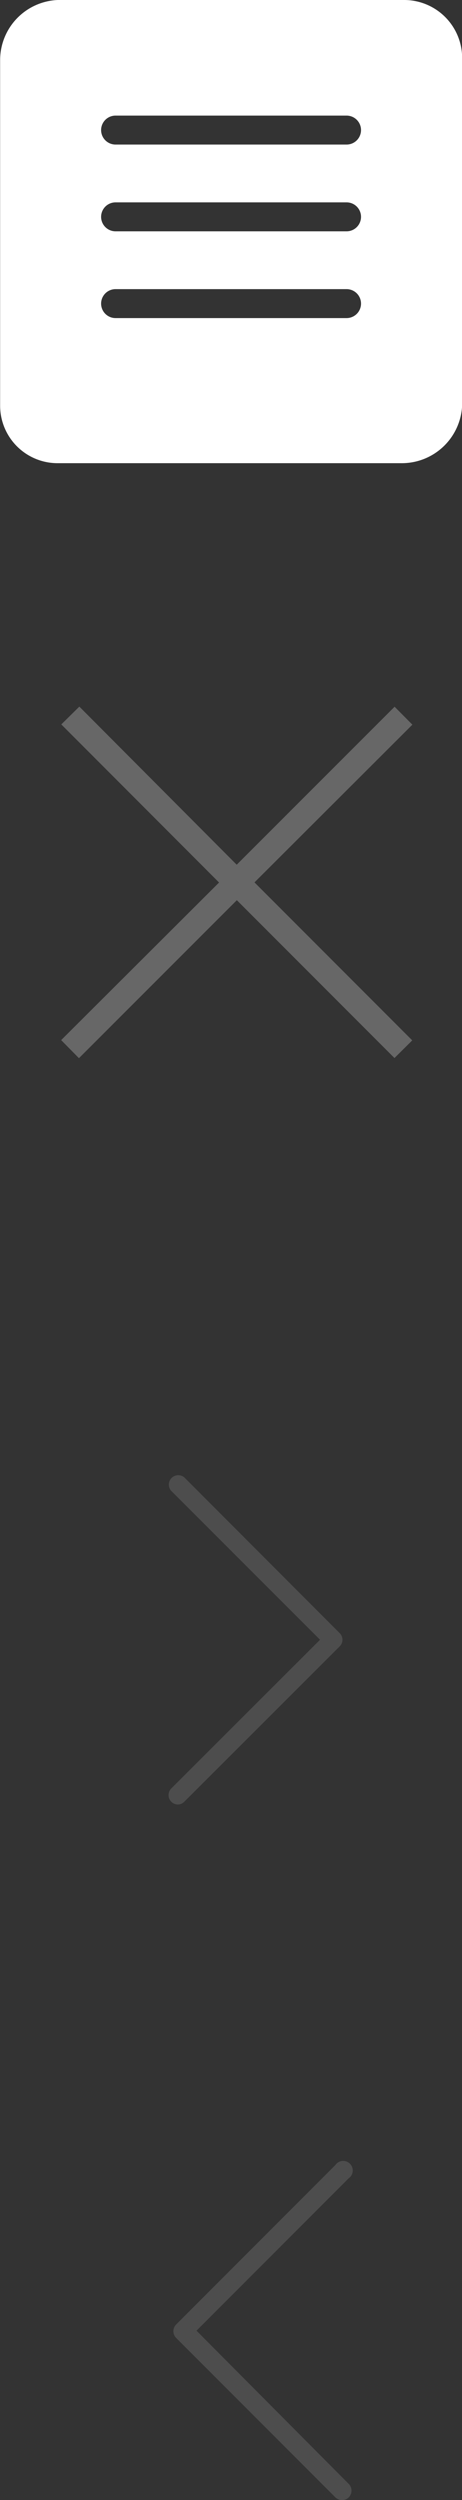 <svg id="Layer_1" data-name="Layer 1" xmlns="http://www.w3.org/2000/svg" width="34.82" height="188.16" viewBox="0 0 34.82 188.16"><rect x="0" y="0" width="34.82" height="188.16" fill="#333333" stroke="none"/><defs><style>.cls-1{fill:#676767;}.cls-2{fill:#4d4d4d;}.cls-3{fill:#fff;fill-rule:evenodd;}</style></defs><title>mobile-menu-sprite</title><polygon class="cls-1" points="4.61 78.28 16.51 66.42 4.62 54.52 5.98 53.18 17.84 65.08 29.74 53.19 31.08 54.54 19.18 66.41 31.07 78.3 29.73 79.63 17.85 67.75 5.95 79.64 4.61 78.28"/><path class="cls-2" d="M503,304.31l-11.72-11.73a0.71,0.71,0,0,0-1,1l11.23,11.22L490.29,316a0.71,0.71,0,0,0,.49,1.2,0.69,0.69,0,0,0,.49-0.2L503,305.29A0.7,0.7,0,0,0,503,304.31Z" transform="translate(-477.39 -181.39)"/><path class="cls-2" d="M492.2,356.8l11.46-11.46a0.72,0.72,0,1,0-1-1l-12,12a0.72,0.72,0,0,0,0,1l12,12a0.72,0.72,0,0,0,.51.21,0.7,0.7,0,0,0,.51-0.21,0.72,0.72,0,0,0,0-1Z" transform="translate(-477.39 -181.39)"/><path class="cls-3" d="M507.86,181.39H481.75a4.53,4.53,0,0,0-4.35,4.53v26a4.33,4.33,0,0,0,4.33,4.33h25.94a4.55,4.55,0,0,0,4.55-4.36V185.74a4.37,4.37,0,0,0-4.36-4.35h0Zm-4.35,21.76H486.1a1.09,1.09,0,0,0,0,2.18h17.41a1.09,1.09,0,0,0,0-2.18h0Zm0-6.53H486.1a1.09,1.09,0,0,0,0,2.18h17.41a1.09,1.09,0,0,0,0-2.18h0Zm0-6.53H486.1a1.09,1.09,0,0,0,0,2.18h17.41a1.09,1.09,0,1,0,0-2.18h0Zm0,0" transform="translate(-477.39 -181.39)"/></svg>